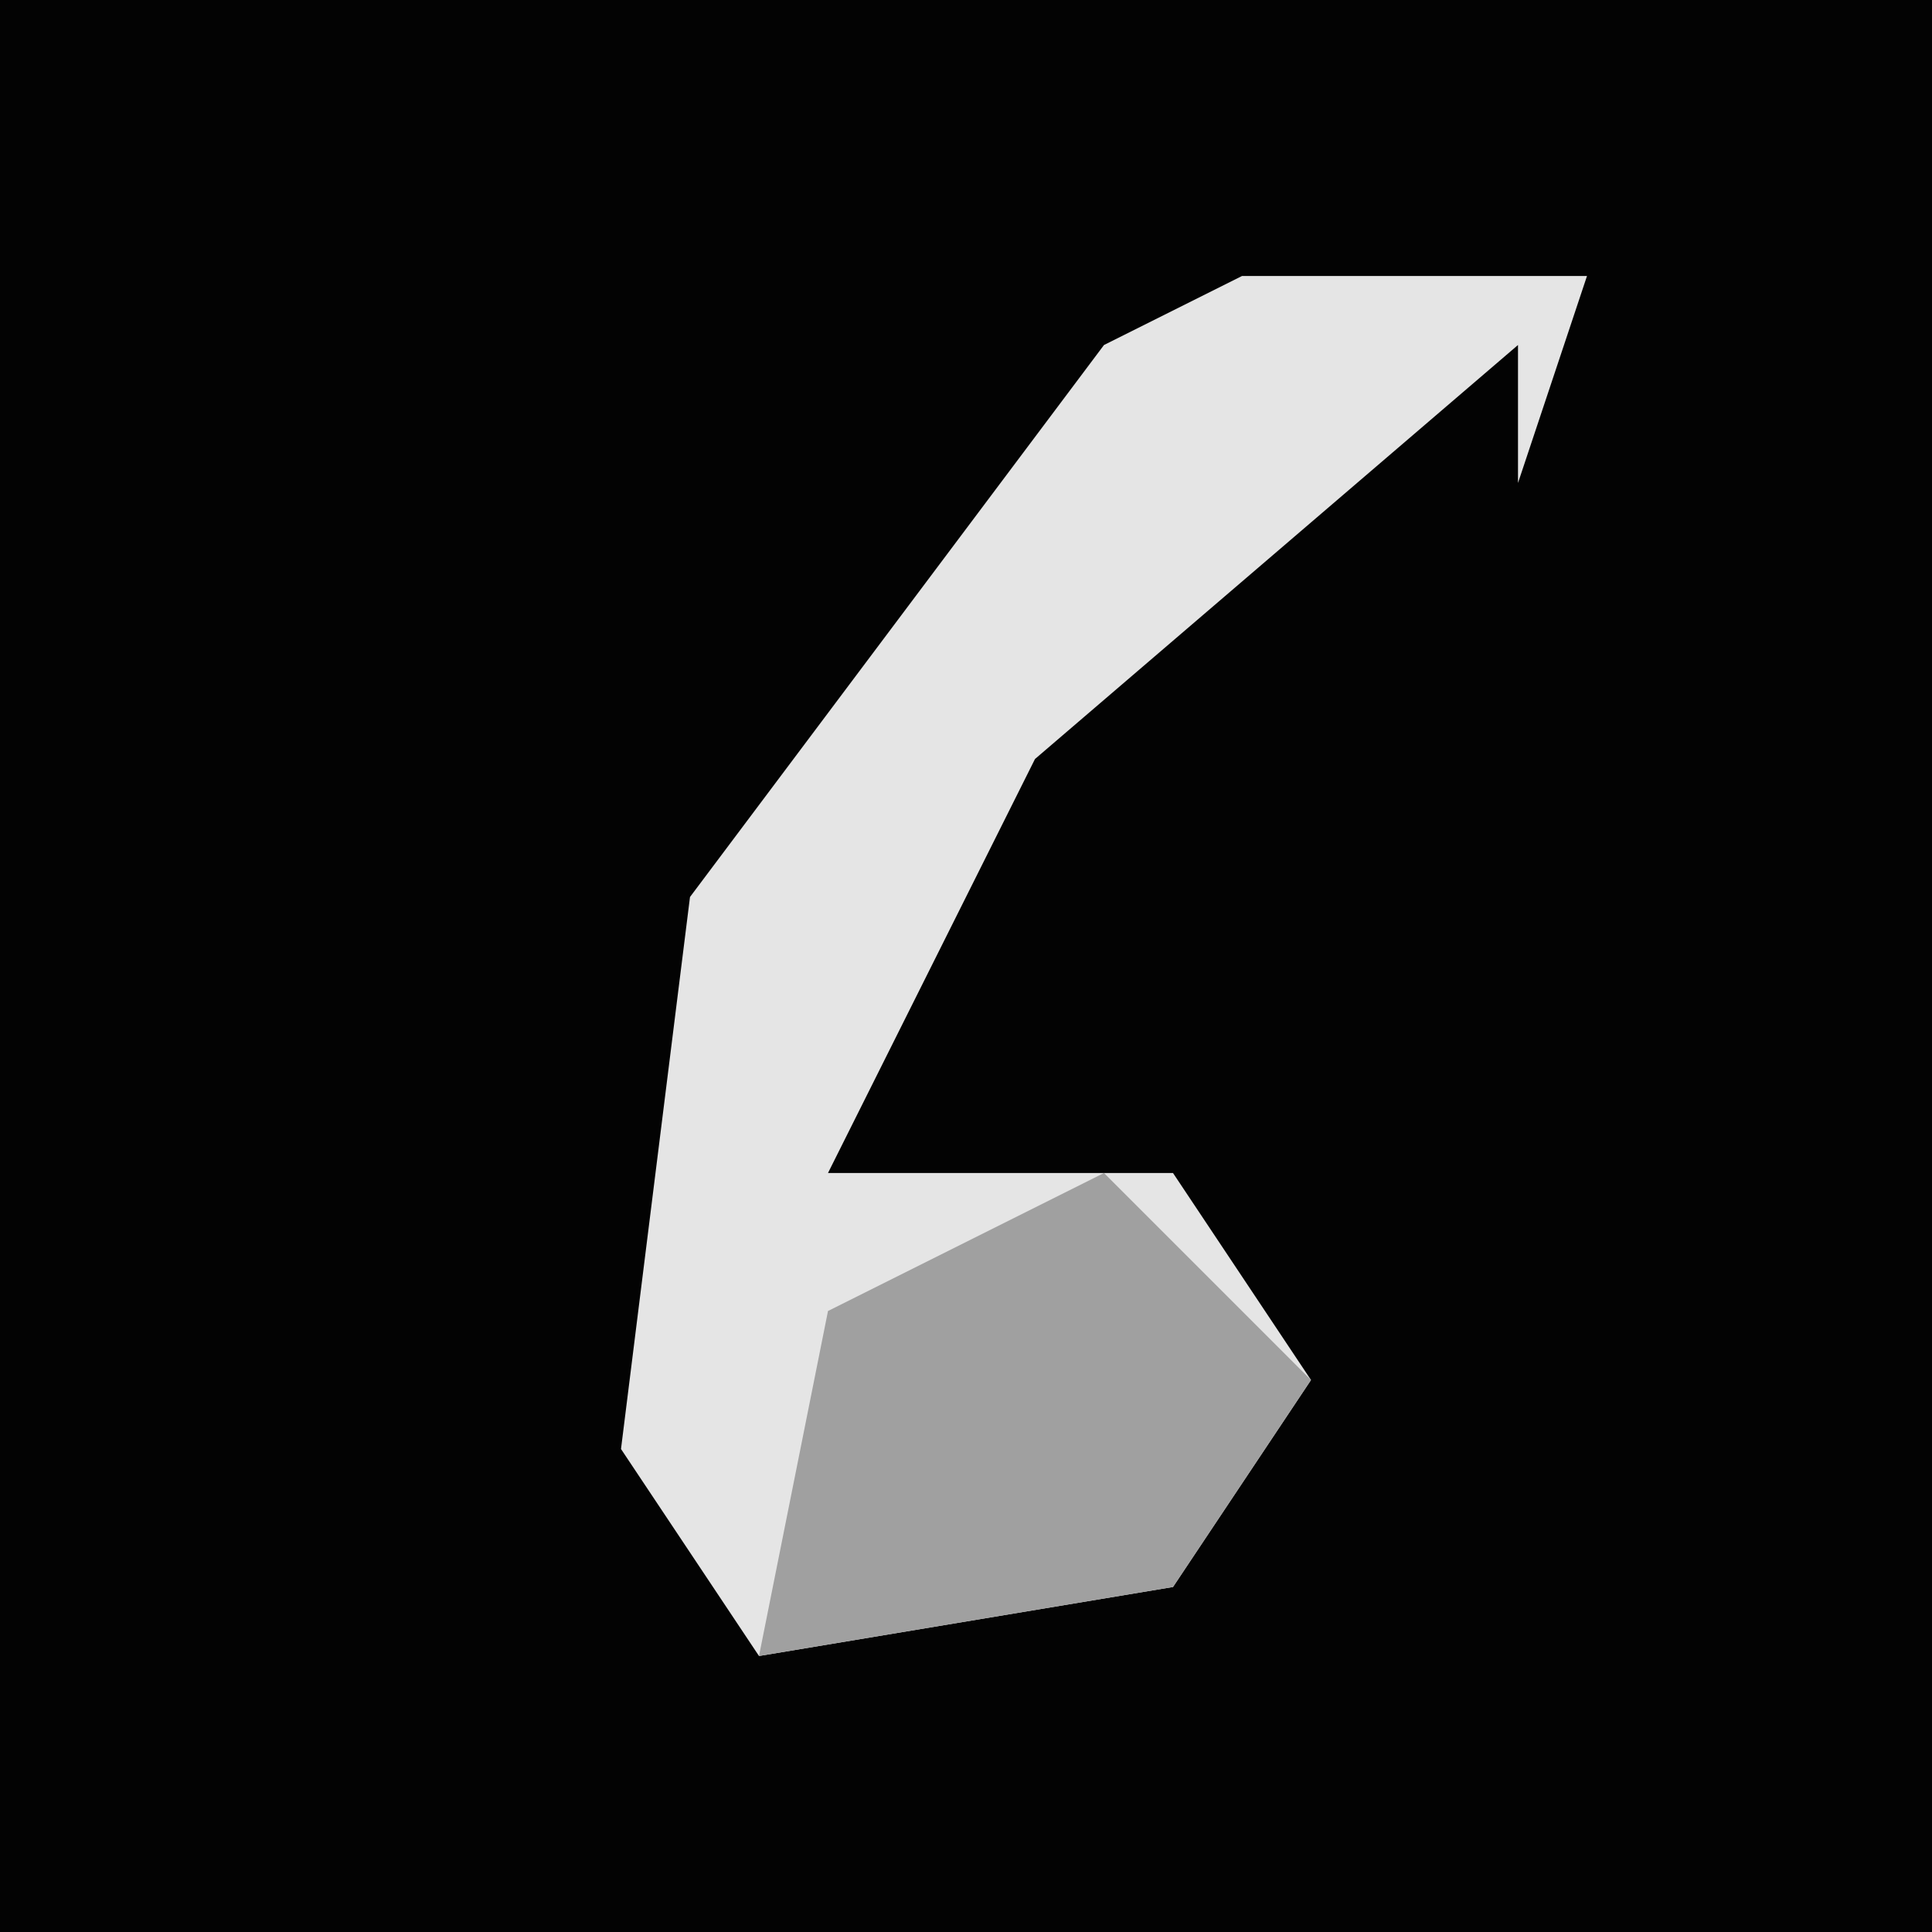 <?xml version="1.0" encoding="UTF-8"?>
<svg version="1.1" xmlns="http://www.w3.org/2000/svg" width="28" height="28">
<path d="M0,0 L28,0 L28,28 L0,28 Z " fill="#030303" transform="translate(0,0)"/>
<path d="M0,0 L5,0 L4,3 L4,1 L-3,7 L-6,13 L-1,13 L1,16 L-1,19 L-7,20 L-9,17 L-8,9 L-2,1 Z " fill="#E5E5E5" transform="translate(18,4)"/>
<path d="M0,0 L3,3 L1,6 L-5,7 L-4,2 Z " fill="#A0A0A0" transform="translate(16,17)"/>
</svg>
